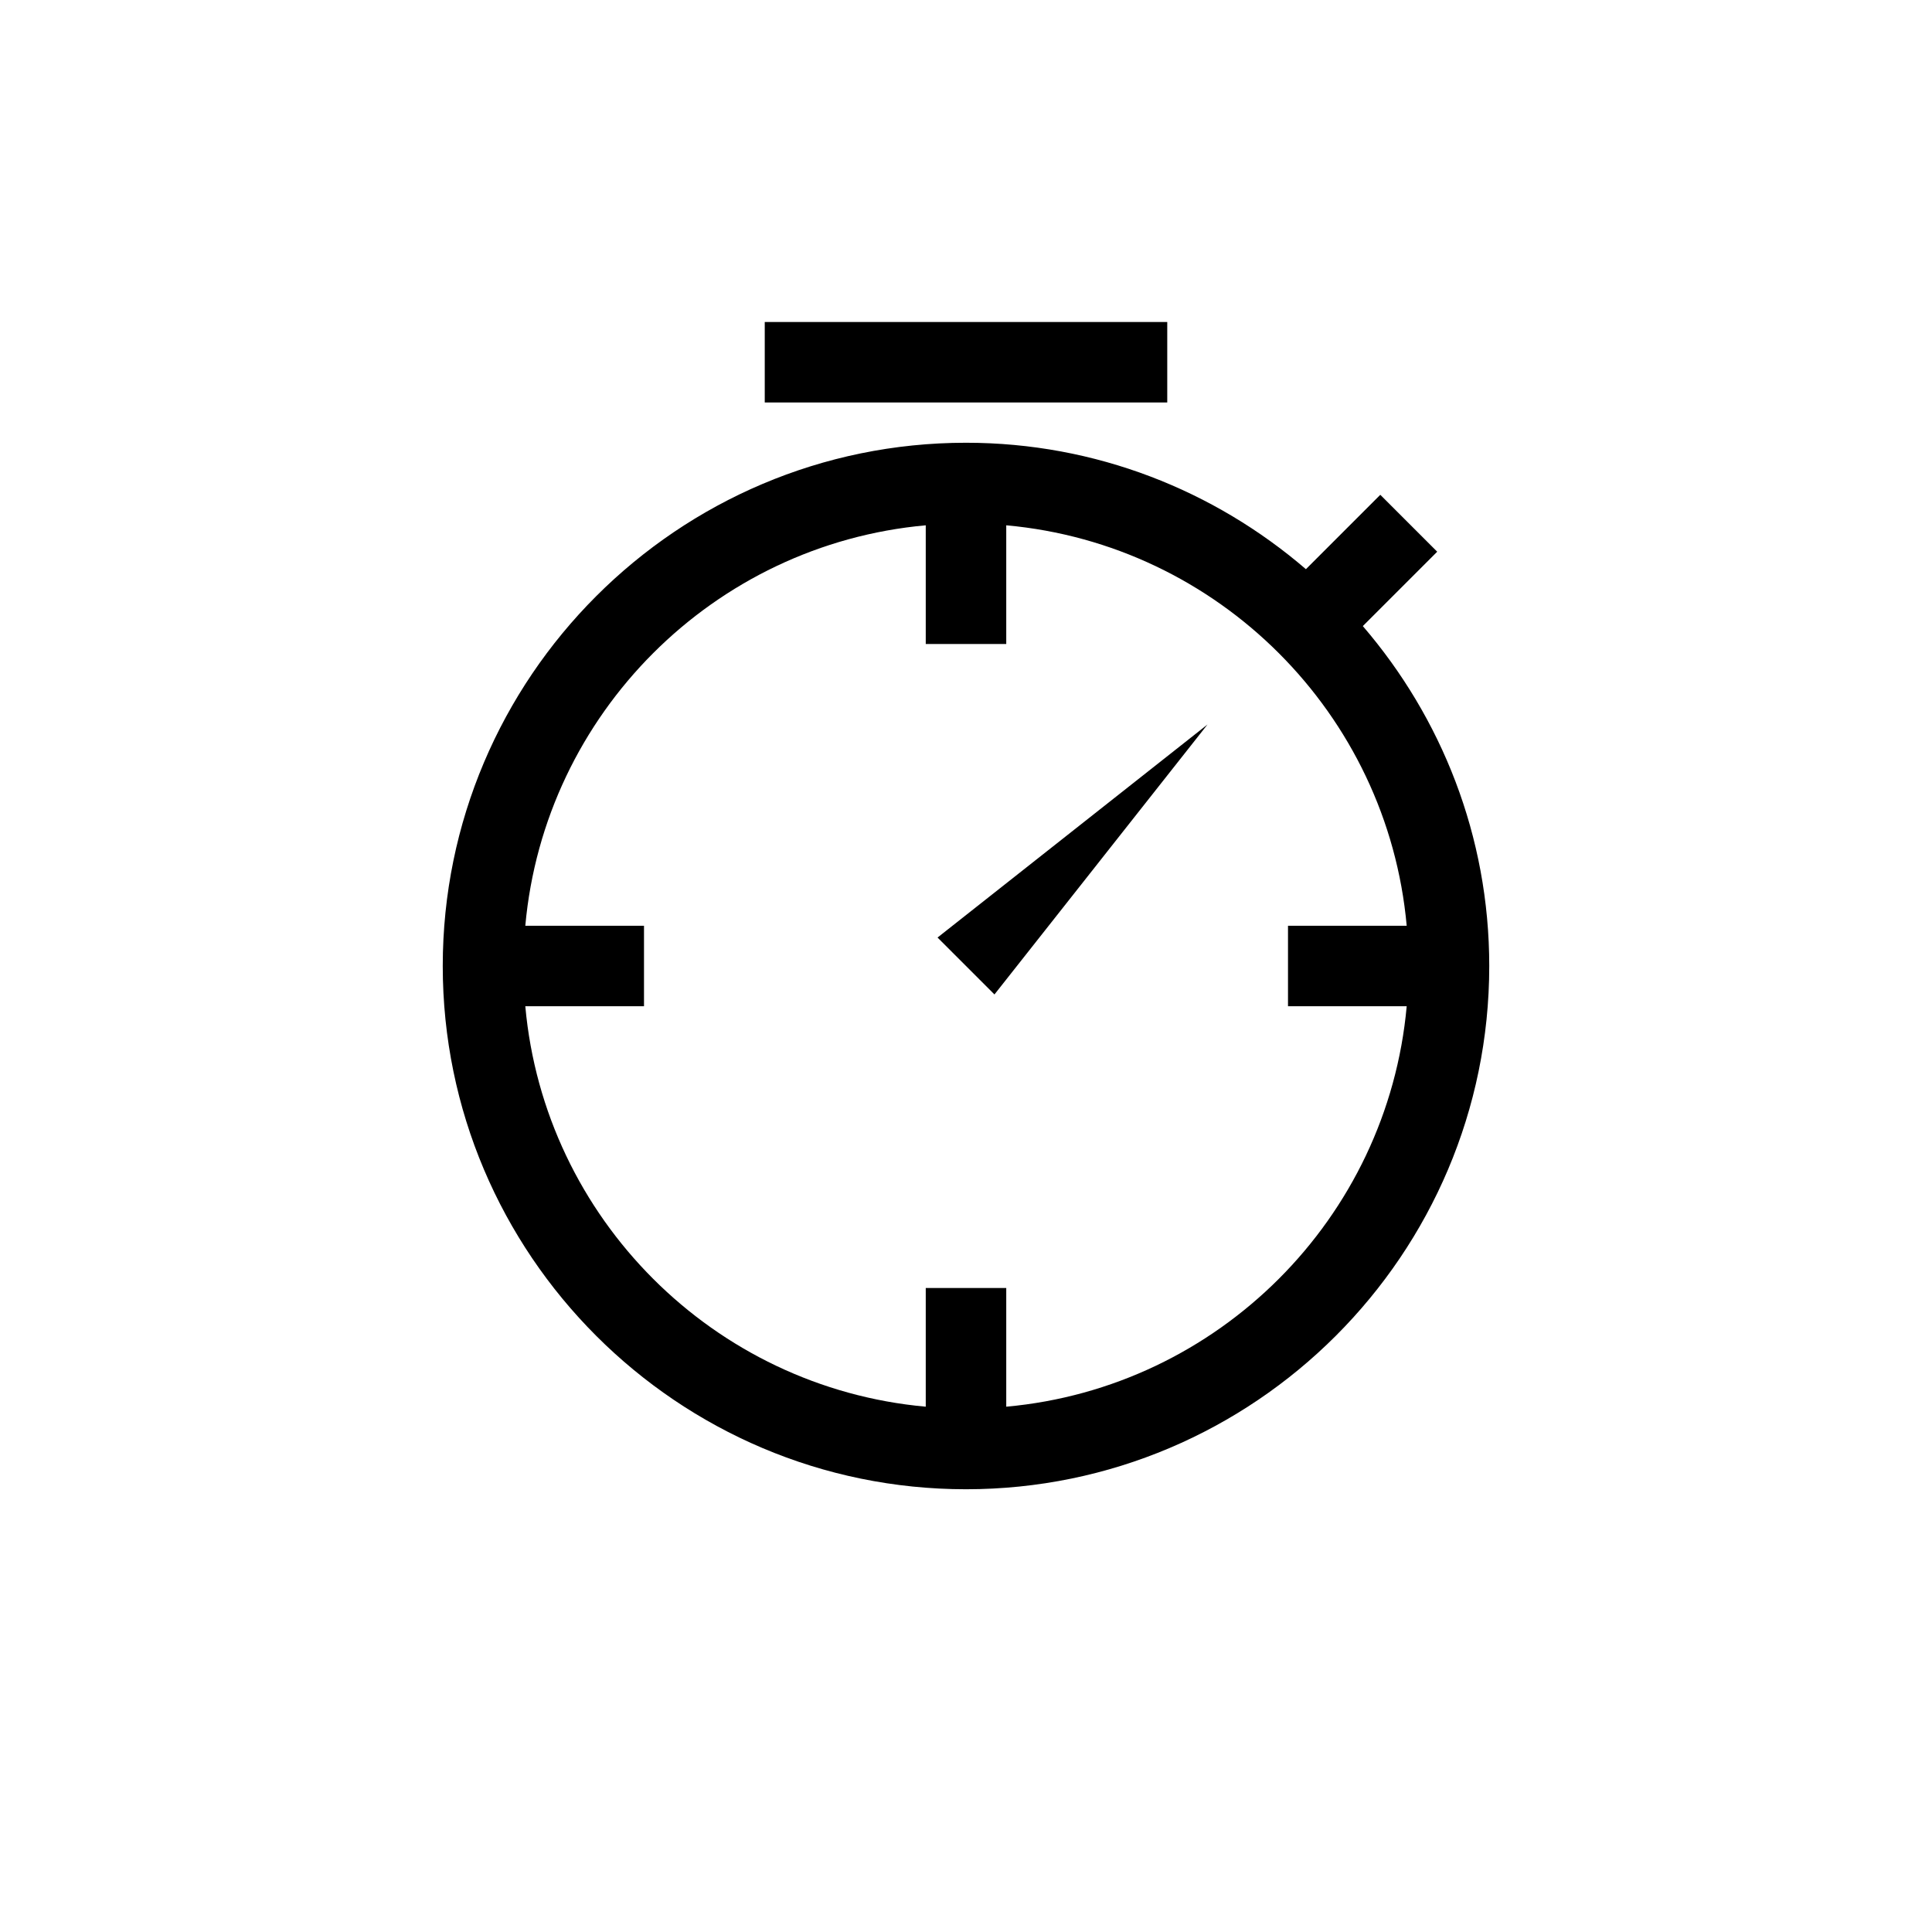 <?xml version="1.0" encoding="UTF-8"?>
<svg xmlns="http://www.w3.org/2000/svg" xmlns:xlink="http://www.w3.org/1999/xlink" width="48pt" height="48pt" viewBox="0 0 48 48" version="1.1">
<g id="surface1">
<path style=" stroke:none;fill-rule:nonzero;fill:rgb(0%,0%,0%);fill-opacity:1;" d="M 29 10 L 19 10 L 19 8 L 29 8 Z M 23.293 23.293 L 30 18 L 24.707 24.707 Z M 25 34.949 L 25 32 L 23 32 L 23 34.949 C 17.73 34.473 13.527 30.27 13.051 25 L 16 25 L 16 23 L 13.051 23 C 13.527 17.73 17.73 13.527 23 13.051 L 23 16 L 25 16 L 25 13.051 C 30.27 13.527 34.473 17.73 34.949 23 L 32 23 L 32 25 L 34.949 25 C 34.473 30.27 30.27 34.473 25 34.949 M 33.859 15.555 L 35.707 13.707 L 34.293 12.293 L 32.445 14.141 C 30.172 12.188 27.227 11 24 11 C 16.832 11 11 16.832 11 24 C 11 31.168 16.832 37 24 37 C 31.168 37 37 31.168 37 24 C 37 20.773 35.812 17.828 33.859 15.555 "/>
</g>
</svg>
